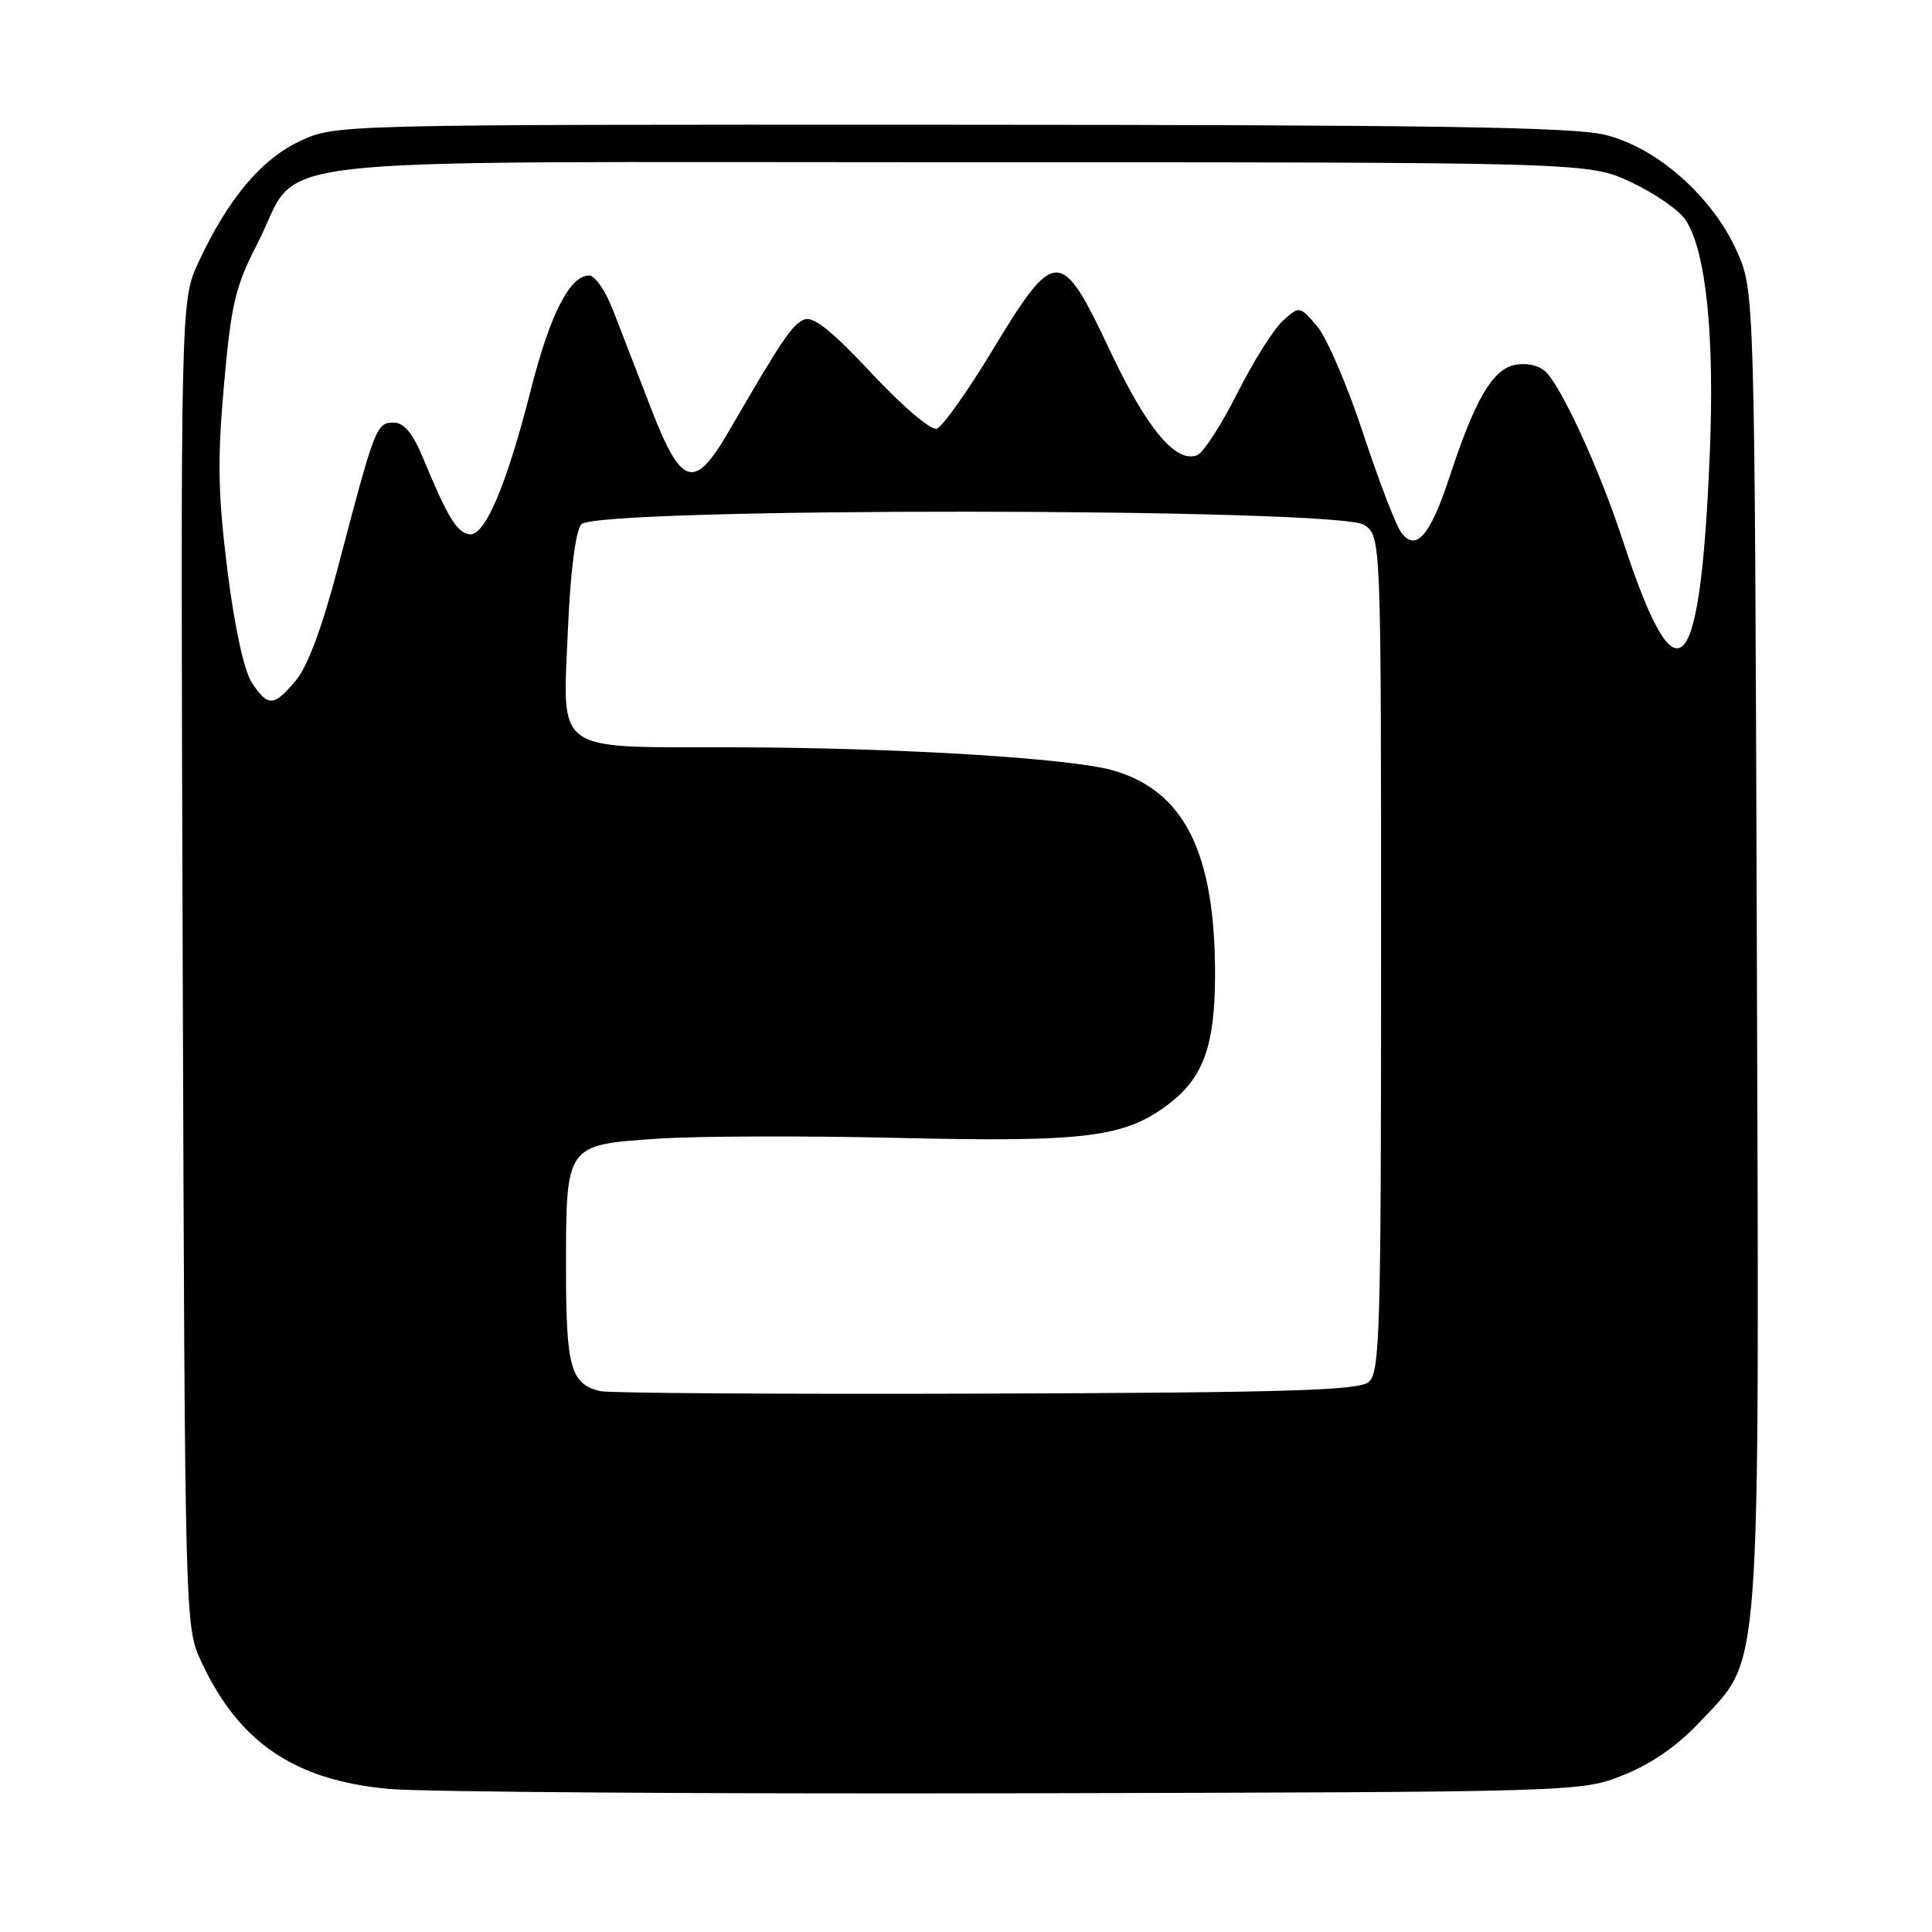 <?xml version="1.0" encoding="UTF-8" standalone="no"?>
<!DOCTYPE svg PUBLIC "-//W3C//DTD SVG 1.1//EN" "http://www.w3.org/Graphics/SVG/1.1/DTD/svg11.dtd" >
<svg xmlns="http://www.w3.org/2000/svg" xmlns:xlink="http://www.w3.org/1999/xlink" version="1.1" viewBox="0 0 256 256">
 <g >
 <path fill="currentColor"
d=" M 215.14 235.19 C 218.87 233.70 222.33 231.29 225.33 228.07 C 233.46 219.39 233.11 224.13 232.79 125.37 C 232.50 38.50 232.50 38.50 230.11 33.22 C 226.86 26.02 219.60 19.60 212.75 17.88 C 208.61 16.83 190.29 16.55 126.00 16.53 C 44.53 16.50 44.50 16.50 39.82 18.66 C 34.67 21.04 30.23 26.31 26.33 34.68 C 23.92 39.86 23.92 39.86 24.21 127.68 C 24.50 214.55 24.52 215.55 26.61 220.05 C 31.61 230.87 38.96 235.88 51.50 237.04 C 55.90 237.45 93.25 237.71 134.50 237.62 C 209.50 237.45 209.50 237.45 215.14 235.19 Z  M 79.50 184.33 C 75.60 183.36 75.00 181.18 75.00 168.00 C 75.00 151.61 74.94 151.70 87.17 150.88 C 92.30 150.53 106.68 150.49 119.11 150.78 C 143.92 151.36 149.05 150.71 154.86 146.29 C 159.48 142.77 161.00 138.51 161.00 129.08 C 161.00 112.95 156.91 104.79 147.48 102.08 C 141.80 100.45 118.60 99.05 96.82 99.02 C 73.16 98.99 74.54 100.00 75.26 83.27 C 75.58 75.76 76.27 70.38 77.02 69.48 C 78.92 67.19 177.51 67.27 180.78 69.56 C 183.00 71.11 183.00 71.11 183.00 126.43 C 183.00 176.66 182.85 181.88 181.35 183.13 C 180.00 184.24 170.56 184.53 130.60 184.66 C 103.59 184.75 80.60 184.60 79.50 184.33 Z  M 33.36 90.43 C 32.33 88.85 31.08 83.10 30.13 75.53 C 28.88 65.47 28.79 60.95 29.68 50.99 C 30.63 40.27 31.17 37.98 34.13 32.23 C 40.23 20.37 30.46 21.50 126.82 21.50 C 210.50 21.50 210.50 21.50 216.17 24.16 C 219.28 25.62 222.52 27.87 223.36 29.16 C 226.08 33.32 227.22 44.53 226.54 60.50 C 225.27 90.61 222.20 93.54 214.99 71.50 C 211.91 62.09 206.71 50.81 204.68 49.14 C 203.69 48.32 202.03 48.03 200.53 48.40 C 197.68 49.12 195.38 53.13 192.08 63.17 C 189.51 71.01 187.60 73.20 185.65 70.53 C 184.94 69.56 182.67 63.63 180.60 57.35 C 178.53 51.07 175.79 44.71 174.52 43.22 C 172.19 40.52 172.19 40.52 169.98 42.51 C 168.77 43.60 166.05 47.93 163.94 52.12 C 161.83 56.32 159.44 60.00 158.62 60.32 C 155.78 61.41 151.94 56.78 147.02 46.34 C 140.58 32.69 139.81 32.69 131.50 46.42 C 128.20 51.88 124.88 56.55 124.13 56.80 C 123.36 57.05 119.62 53.88 115.50 49.47 C 110.29 43.89 107.77 41.87 106.59 42.33 C 105.01 42.93 103.57 45.07 96.66 57.00 C 91.99 65.08 90.31 64.59 86.22 54.00 C 84.41 49.33 82.15 43.48 81.19 41.00 C 80.22 38.52 78.82 36.50 78.07 36.50 C 75.51 36.50 72.88 41.65 70.36 51.57 C 67.09 64.43 64.21 71.19 62.14 70.79 C 60.48 70.47 59.31 68.52 56.08 60.75 C 54.67 57.35 53.55 56.00 52.13 56.00 C 49.88 56.00 49.66 56.58 44.85 74.91 C 42.74 82.99 40.77 88.31 39.21 90.16 C 36.27 93.66 35.50 93.69 33.36 90.43 Z "/>
</g>
</svg>